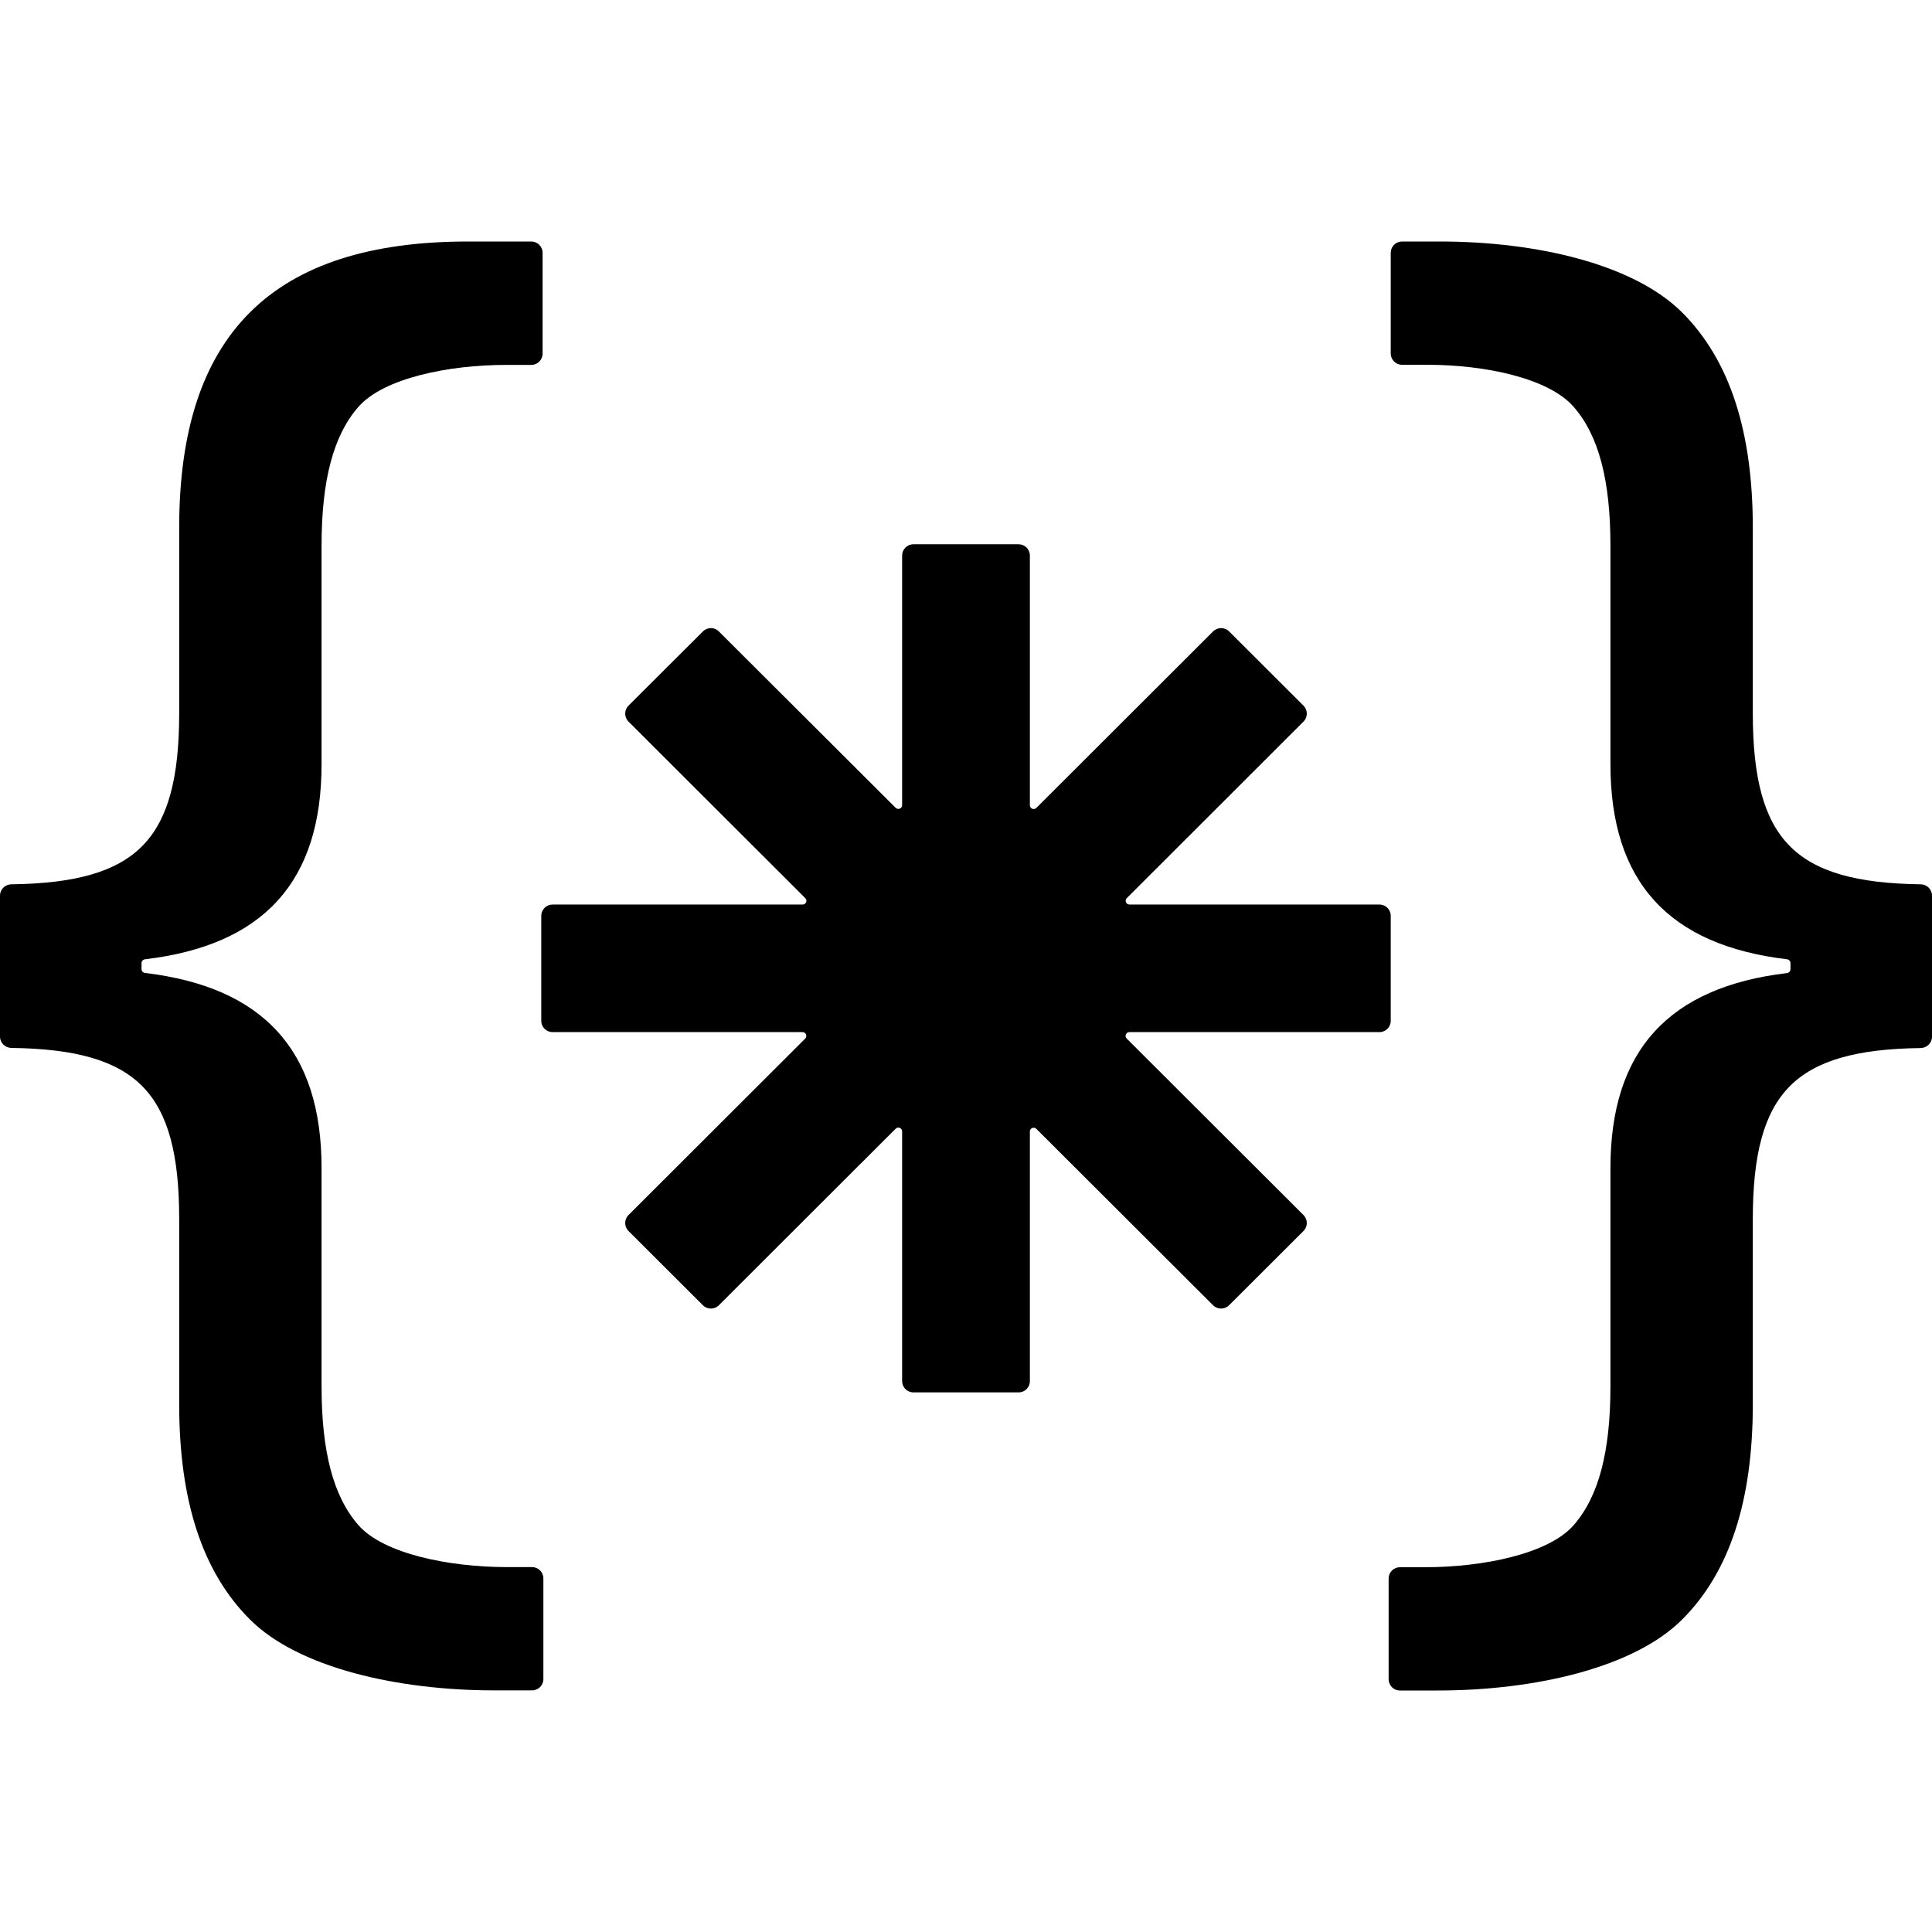 <svg width="32" height="32" viewBox="0 0 32 32" fill="none" xmlns="http://www.w3.org/2000/svg">
<path d="M2.344 16.052V15.952C2.344 15.921 2.368 15.893 2.401 15.889C3.374 15.773 4.107 15.457 4.597 14.919C5.088 14.38 5.326 13.628 5.326 12.657V9.041C5.326 7.958 5.52 7.212 5.939 6.736C6.357 6.263 7.429 6.044 8.381 6.044H8.8C8.903 6.044 8.987 5.96 8.987 5.857V4.187C8.987 4.084 8.903 4 8.8 4H7.756C6.142 4 4.941 4.379 4.145 5.169C3.349 5.959 2.968 7.147 2.968 8.74V11.814C2.968 12.877 2.788 13.573 2.361 14.008C1.933 14.444 1.244 14.633 0.187 14.647C0.085 14.648 0 14.73 0 14.835V17.169C0 17.273 0.085 17.355 0.187 17.357C1.244 17.37 1.933 17.56 2.361 17.995C2.788 18.431 2.968 19.126 2.968 20.189V23.258C2.968 24.851 3.349 26.039 4.145 26.829C4.94 27.619 6.573 27.998 8.189 27.998H8.813C8.916 27.998 9 27.914 9 27.811V26.143C9 26.04 8.916 25.956 8.813 25.956H8.394C7.442 25.956 6.357 25.737 5.939 25.264C5.52 24.788 5.326 24.043 5.326 22.959V19.346C5.326 18.376 5.088 17.625 4.597 17.086C4.107 16.548 3.374 16.231 2.401 16.115C2.368 16.111 2.344 16.083 2.344 16.052Z" fill="black"/>
<path d="M29.656 15.952V16.053C29.656 16.085 29.632 16.113 29.599 16.117C28.626 16.233 27.893 16.55 27.403 17.088C26.912 17.627 26.674 18.378 26.674 19.348V22.961C26.674 24.044 26.48 24.79 26.061 25.266C25.643 25.739 24.558 25.958 23.606 25.958H23.187C23.084 25.958 23 26.042 23 26.145V27.813C23 27.916 23.084 28 23.187 28H23.811C25.427 28 27.059 27.621 27.855 26.831C28.651 26.041 29.032 24.853 29.032 23.26V20.192C29.032 19.128 29.212 18.433 29.639 17.997C30.067 17.562 30.756 17.372 31.813 17.359C31.915 17.357 32 17.275 32 17.171V14.835C32 14.73 31.915 14.648 31.813 14.647C30.756 14.633 30.067 14.444 29.639 14.008C29.212 13.573 29.032 12.877 29.032 11.814V8.74C29.032 7.147 28.651 5.959 27.855 5.169C27.058 4.379 25.461 4 23.846 4H23.222C23.119 4 23.035 4.084 23.035 4.187V5.855C23.035 5.958 23.119 6.042 23.222 6.042H23.641C24.593 6.042 25.643 6.261 26.061 6.734C26.48 7.21 26.674 7.956 26.674 9.039V12.657C26.674 13.627 26.912 14.379 27.403 14.918C27.893 15.456 28.626 15.772 29.599 15.889C29.632 15.893 29.656 15.921 29.656 15.952Z" fill="black"/>
<path d="M14.942 18.739V22.875C14.942 22.979 15.025 23.062 15.128 23.062H16.872C16.975 23.062 17.058 22.979 17.058 22.875V18.741C17.058 18.686 17.125 18.658 17.165 18.697L20.093 21.62C20.166 21.692 20.285 21.692 20.357 21.62L21.59 20.389C21.663 20.316 21.663 20.198 21.59 20.125L18.662 17.202C18.622 17.163 18.65 17.095 18.706 17.095H22.848C22.951 17.095 23.035 17.012 23.035 16.909V15.169C23.035 15.066 22.951 14.982 22.848 14.982H18.707C18.652 14.982 18.624 14.915 18.663 14.876L21.59 11.952C21.663 11.879 21.663 11.761 21.59 11.688L20.358 10.458C20.285 10.385 20.166 10.385 20.093 10.458L17.165 13.382C17.125 13.421 17.058 13.393 17.058 13.338V9.202C17.058 9.099 16.975 9.015 16.872 9.015H15.128C15.025 9.015 14.942 9.099 14.942 9.202V13.336C14.942 13.391 14.875 13.419 14.835 13.38L11.906 10.458C11.834 10.385 11.716 10.385 11.643 10.458L10.41 11.688C10.337 11.761 10.337 11.879 10.41 11.952L13.338 14.876C13.378 14.915 13.35 14.982 13.294 14.982H9.152C9.049 14.982 8.965 15.066 8.965 15.169V16.909C8.965 17.012 9.049 17.095 9.152 17.095H13.293C13.348 17.095 13.376 17.163 13.337 17.202L10.41 20.125C10.337 20.198 10.337 20.316 10.41 20.389L11.643 21.62C11.716 21.692 11.834 21.692 11.906 21.62L14.835 18.695C14.875 18.656 14.942 18.684 14.942 18.739Z" fill="black"/>
</svg>
